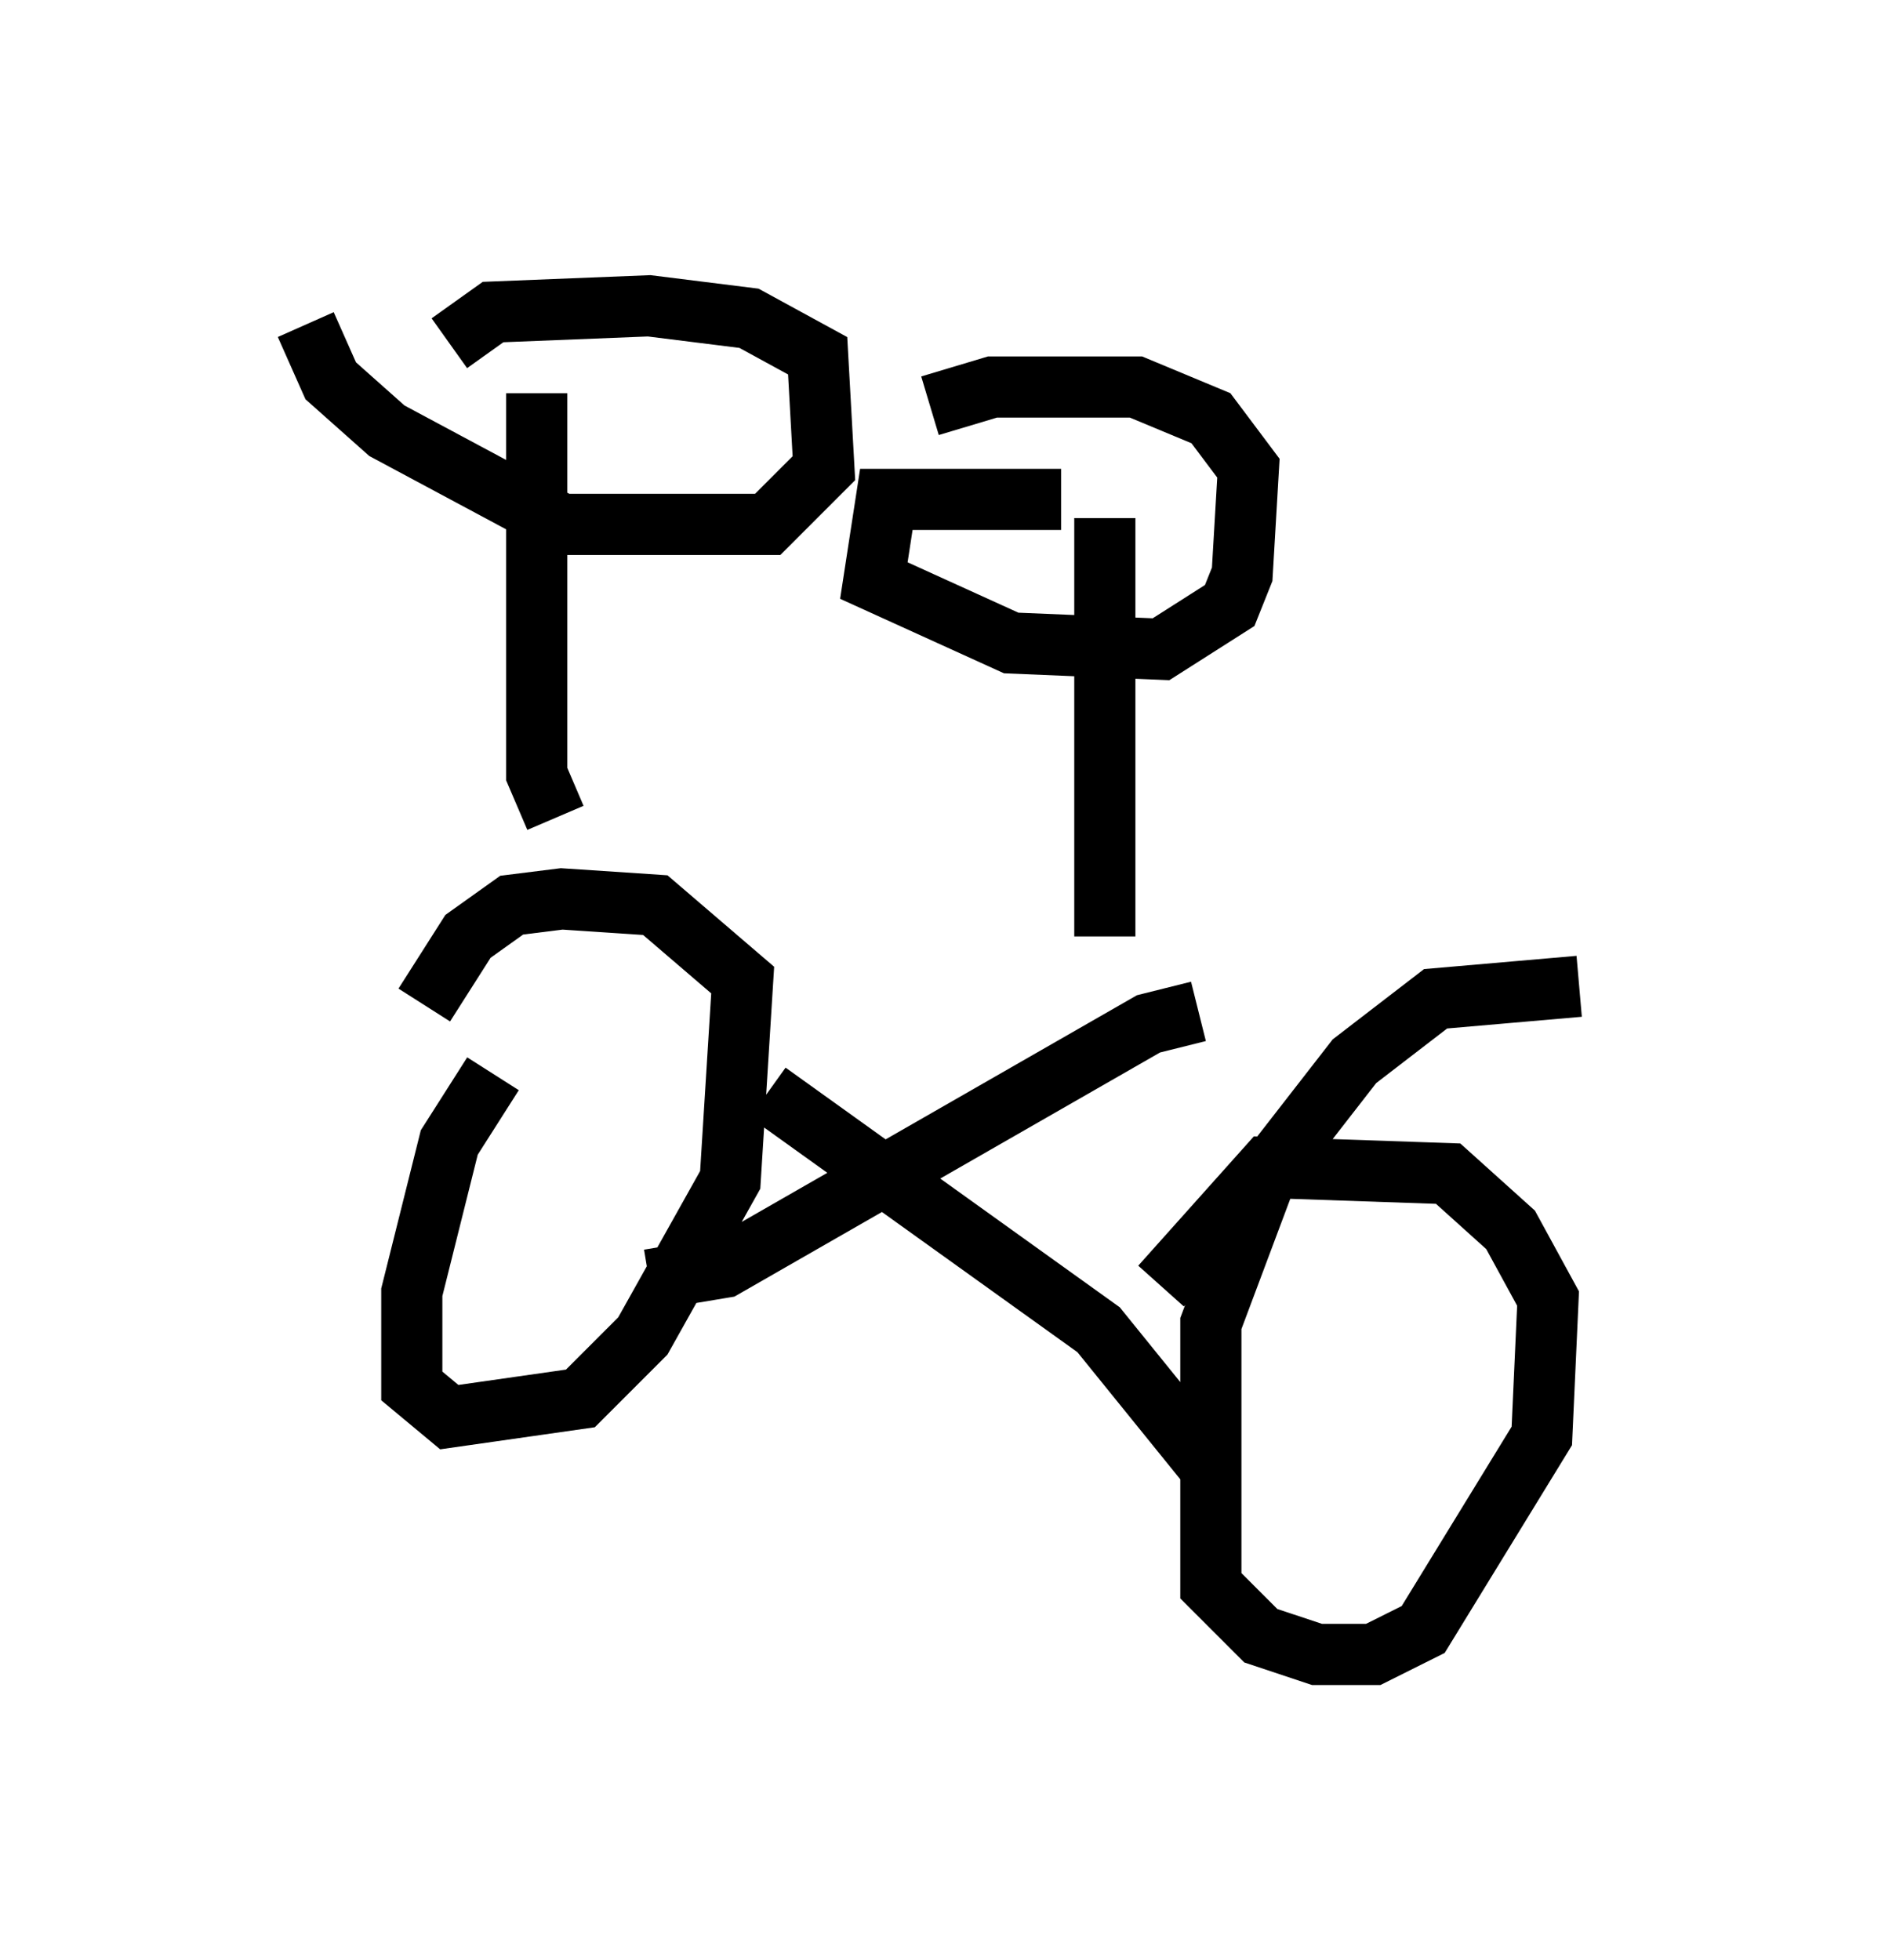 <?xml version="1.0" encoding="utf-8" ?>
<svg baseProfile="full" height="32.05" version="1.1" width="30.825" xmlns="http://www.w3.org/2000/svg" xmlns:ev="http://www.w3.org/2001/xml-events" xmlns:xlink="http://www.w3.org/1999/xlink"><defs /><rect fill="white" height="32.05" width="30.825" x="0" y="0" /><path d="M10.206, 16.433 m-2.144, 1.123 l-0.715, 1.123 -0.613, 2.45 l0.0, 1.531 0.613, 0.51 l2.144, -0.306 1.021, -1.021 l1.429, -2.552 0.204, -3.267 l-1.429, -1.225 -1.531, -0.102 l-0.817, 0.102 -0.715, 0.51 l-0.715, 1.123 m18.886, -0.306 l-2.348, 0.204 -1.327, 1.021 l-1.429, 1.838 -0.919, 2.45 l0.0, 4.288 0.817, 0.817 l0.919, 0.306 0.919, 0.0 l0.817, -0.408 1.94, -3.165 l0.102, -2.246 -0.613, -1.123 l-1.021, -0.919 -2.96, -0.102 l-1.735, 1.94 m-6.431, -3.165 l5.41, 3.879 1.735, 2.144 m-9.086, -2.96 l1.225, -0.204 6.942, -3.981 l0.817, -0.204 m-1.531, -1.225 l0.0, -6.84 m-0.715, -0.306 l-2.858, 0.0 -0.204, 1.327 l2.246, 1.021 2.45, 0.102 l1.123, -0.715 0.204, -0.51 l0.102, -1.735 -0.613, -0.817 l-1.225, -0.51 -2.348, 0.0 l-1.021, 0.306 m-6.125, 6.738 l-0.306, -0.715 0.0, -6.227 m-3.777, -1.123 l0.408, 0.919 0.919, 0.817 l2.858, 1.531 3.369, 0.0 l0.919, -0.919 -0.102, -1.838 l-1.123, -0.613 -1.633, -0.204 l-2.552, 0.102 -0.715, 0.51 " fill="none" stroke="black" stroke-width="1" /></svg>